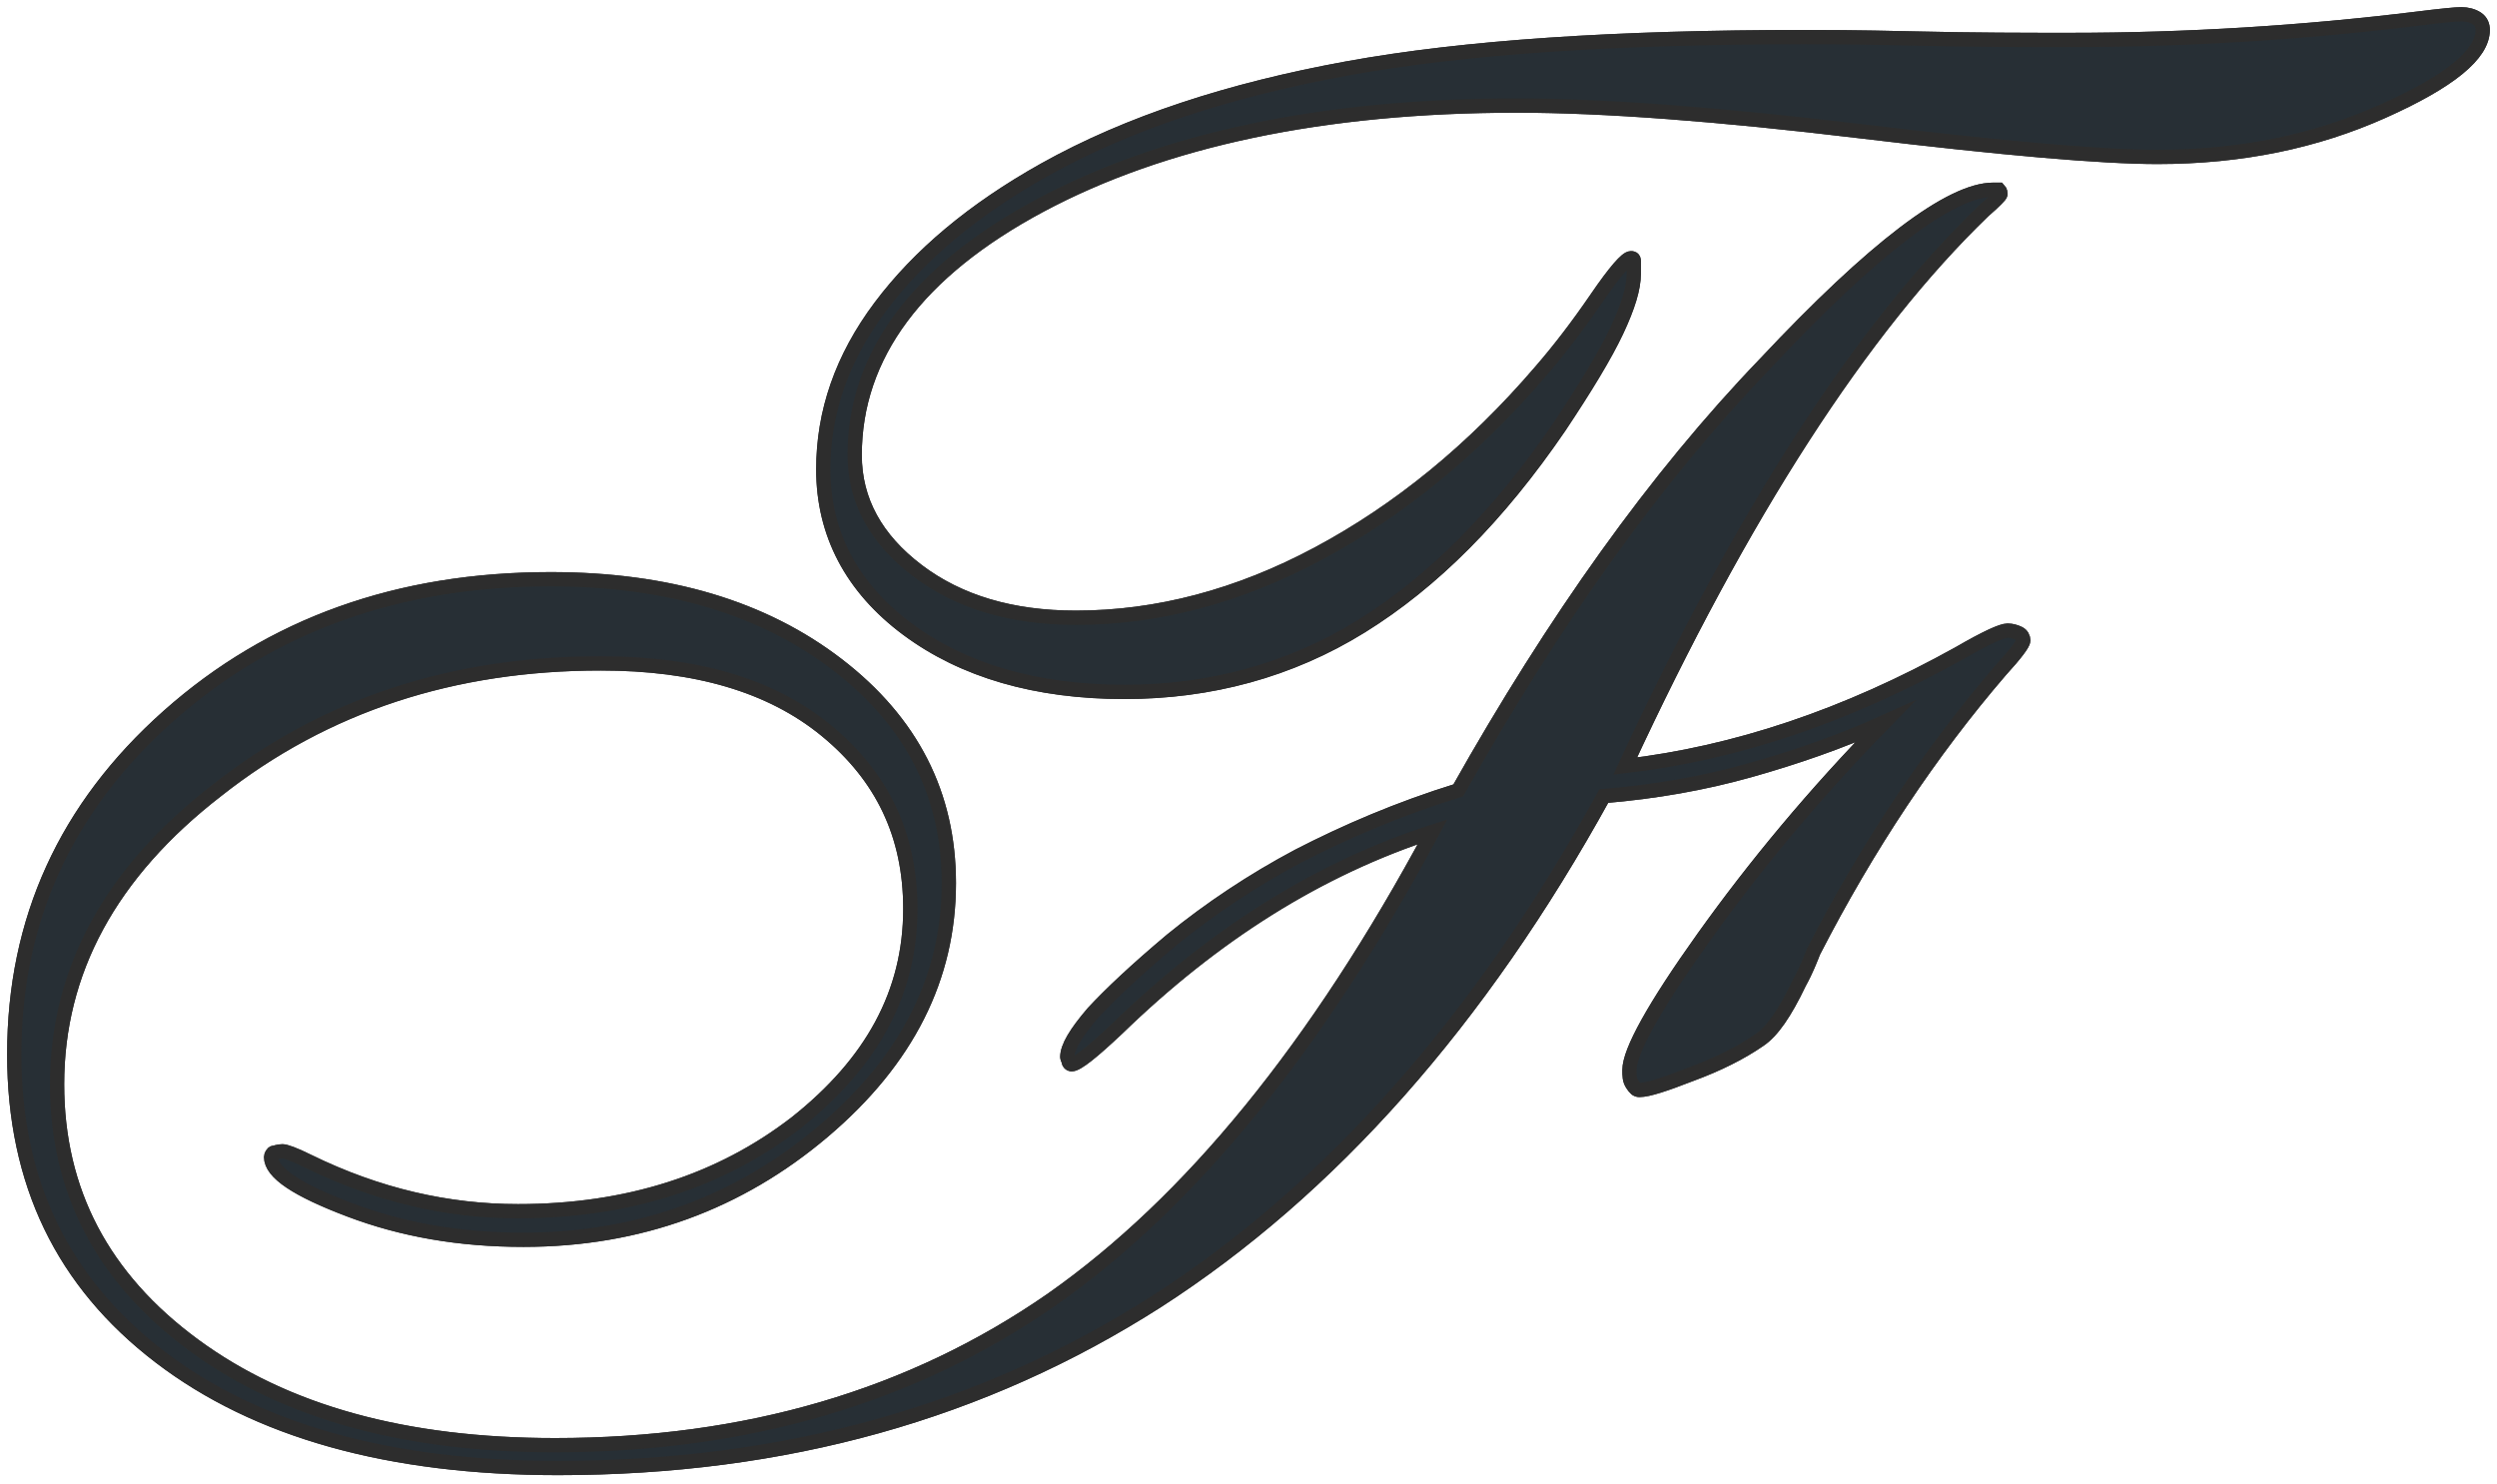 <svg width="175" height="104" viewBox="0 0 175 104" fill="none" xmlns="http://www.w3.org/2000/svg">
<path d="M114.5 19.2C114.5 20.2 114.1 21.5 113.3 23.2C112.5 24.9 111.1 27.2 109.3 29.9C105 36.2 100.4 40.8 95.4 43.9C90.4 47 84.8 48.5 78.8 48.5C72.6 48.5 67.5 47 63.6 44.1C59.7 41.2 57.7 37.4 57.7 32.9C57.7 28.9 59 25.1 61.7 21.5C64.4 17.9 68.2 14.7 73.2 11.9C79.1 8.6 86.2 6.3 94.4 4.8C102.6 3.3 113.3 2.6 126.5 2.6C127.5 2.6 130 2.6 134.2 2.7C138.4 2.8 142 2.8 145.1 2.8C153.2 2.8 161.4 2.3 169.5 1.3C171.1 1.1 172.1 1 172.5 1C172.9 1 173.3 1.1 173.6 1.3C173.9 1.5 174 1.8 174 2.1C174 3.8 171.7 5.7 167 7.8C162.3 9.9 157.1 11 151.2 11C147.3 11 140.4 10.4 130.4 9.2C120.4 8 112.4 7.4 106.3 7.4C92.7 7.4 81.5 9.8 72.9 14.4C64.3 19 59.9 24.9 59.9 31.9C59.9 35.1 61.4 37.8 64.3 40C67.2 42.2 70.9 43.3 75.4 43.3C81.1 43.3 86.8 41.8 92.4 38.8C98 35.8 103.2 31.6 108 26C109.3 24.5 110.6 22.8 111.9 20.9C113.2 19 114 18.1 114.3 18.1C114.4 18.1 114.5 18.1 114.5 18.3C114.5 18.5 114.5 18.7 114.5 19.2ZM100.4 58.3C92.4 60.9 85.1 65.5 78.3 72.1C76.6 73.7 75.5 74.6 75.1 74.6C75 74.6 74.9 74.5 74.9 74.4C74.9 74.3 74.8 74.2 74.8 74.1C74.8 73.4 75.4 72.4 76.6 71C77.8 69.7 79.6 68 82.1 65.9C84.8 63.7 87.8 61.7 91 60C94.3 58.3 98 56.7 102.2 55.4C108.9 43.5 116 33.5 123.7 25.5C131.3 17.4 136.7 13.3 139.7 13.3C139.9 13.3 140.1 13.3 140.1 13.3C140.1 13.3 140.2 13.4 140.2 13.6C140.2 13.7 139.8 14.1 139 14.8C130.5 23 122.1 36 113.9 53.7C121.6 52.8 129.4 50.2 137.3 45.8C139.2 44.7 140.3 44.2 140.7 44.2C141 44.2 141.3 44.3 141.5 44.4C141.7 44.5 141.8 44.7 141.8 44.9C141.8 45.1 141.3 45.8 140.2 47C135.3 52.7 130.9 59.3 127.1 66.7C126.9 67.2 126.6 68 126.1 68.9C125.1 71 124.2 72.3 123.3 72.9C122 73.8 120.4 74.6 118.5 75.3C116.7 76 115.5 76.4 114.9 76.4C114.7 76.4 114.6 76.3 114.4 76C114.2 75.7 114.2 75.4 114.2 75C114.2 73.7 115.9 70.6 119.4 65.7C122.9 60.8 127.1 55.7 132.1 50.6C129 52 125.8 53.1 122.6 54C119.4 54.9 116 55.5 112.4 55.8C103.7 71.6 93.2 83.4 81.1 91.2C68.9 99 55 102.9 39.1 102.9C27.3 102.9 18 100.3 11.2 95.1C4.4 89.9 1 82.9 1 73.9C1 64.5 4.6 56.6 11.8 50.2C19 43.8 27.9 40.6 38.6 40.6C46.8 40.6 53.5 42.6 58.7 46.6C63.9 50.6 66.5 55.7 66.5 61.9C66.5 68.5 63.6 74.3 57.7 79.3C51.8 84.3 44.8 86.9 36.7 86.9C32.2 86.9 28.2 86.2 24.5 84.8C20.8 83.4 19 82.2 19 81.1C19 81 19.1 80.8 19.2 80.8C19.3 80.8 19.5 80.7 19.8 80.7C20 80.7 20.6 80.9 21.6 81.4C26.5 83.8 31.4 84.9 36.3 84.9C44 84.9 50.5 82.8 55.8 78.7C61.1 74.5 63.8 69.6 63.8 63.7C63.8 58.5 61.8 54.4 57.9 51.2C54 48 48.7 46.5 42.1 46.5C31.8 46.5 22.8 49.4 15.2 55.4C7.7 61.2 4 68.1 4 76C4 83.5 7.2 89.6 13.6 94.3C20 99 28.4 101.3 38.9 101.3C52.3 101.3 63.9 97.9 73.7 91.1C83.4 84.3 92.3 73.4 100.4 58.3Z" fill="#272F35" stroke="#2D2D2D" stroke-miterlimit="10"/>
<path d="M114.5 19.2C114.5 20.2 114.1 21.5 113.3 23.2C112.5 24.9 111.1 27.2 109.3 29.9C105 36.2 100.4 40.8 95.4 43.9C90.4 47 84.8 48.5 78.8 48.5C72.6 48.5 67.5 47 63.6 44.1C59.7 41.2 57.7 37.4 57.7 32.9C57.7 28.9 59 25.1 61.7 21.5C64.4 17.9 68.2 14.7 73.2 11.9C79.1 8.6 86.2 6.3 94.4 4.8C102.6 3.3 113.3 2.6 126.5 2.6C127.5 2.6 130 2.6 134.2 2.7C138.4 2.8 142 2.8 145.1 2.8C153.2 2.8 161.4 2.3 169.5 1.3C171.1 1.1 172.1 1 172.5 1C172.9 1 173.3 1.1 173.6 1.3C173.9 1.5 174 1.8 174 2.1C174 3.8 171.7 5.7 167 7.8C162.3 9.9 157.1 11 151.2 11C147.3 11 140.4 10.4 130.4 9.2C120.4 8 112.4 7.4 106.3 7.4C92.7 7.4 81.5 9.8 72.9 14.4C64.3 19 59.9 24.9 59.9 31.9C59.9 35.1 61.4 37.8 64.3 40C67.2 42.2 70.9 43.3 75.4 43.3C81.1 43.3 86.8 41.8 92.4 38.8C98 35.8 103.2 31.6 108 26C109.3 24.5 110.6 22.8 111.9 20.9C113.2 19 114 18.1 114.3 18.1C114.4 18.1 114.5 18.1 114.5 18.3C114.5 18.5 114.5 18.7 114.5 19.2ZM100.4 58.3C92.4 60.9 85.1 65.5 78.3 72.1C76.6 73.7 75.5 74.6 75.1 74.6C75 74.6 74.9 74.5 74.9 74.4C74.9 74.3 74.8 74.2 74.8 74.1C74.8 73.4 75.4 72.4 76.6 71C77.8 69.7 79.6 68 82.1 65.9C84.8 63.7 87.8 61.7 91 60C94.3 58.3 98 56.7 102.2 55.4C108.9 43.5 116 33.5 123.7 25.5C131.3 17.4 136.7 13.3 139.7 13.3C139.9 13.3 140.1 13.3 140.1 13.3C140.1 13.3 140.2 13.4 140.2 13.6C140.2 13.7 139.8 14.1 139 14.8C130.5 23 122.1 36 113.9 53.7C121.6 52.8 129.4 50.2 137.3 45.8C139.2 44.7 140.3 44.2 140.7 44.2C141 44.2 141.3 44.3 141.5 44.4C141.7 44.5 141.8 44.7 141.8 44.9C141.8 45.1 141.3 45.8 140.2 47C135.3 52.7 130.9 59.3 127.1 66.7C126.9 67.2 126.6 68 126.1 68.9C125.1 71 124.2 72.3 123.3 72.9C122 73.8 120.4 74.6 118.5 75.3C116.7 76 115.5 76.4 114.9 76.4C114.7 76.4 114.6 76.3 114.4 76C114.2 75.7 114.2 75.4 114.2 75C114.2 73.7 115.9 70.6 119.4 65.7C122.9 60.8 127.1 55.7 132.1 50.6C129 52 125.8 53.1 122.6 54C119.4 54.9 116 55.5 112.4 55.8C103.7 71.6 93.2 83.4 81.1 91.2C68.9 99 55 102.9 39.1 102.9C27.3 102.9 18 100.3 11.2 95.1C4.4 89.9 1 82.9 1 73.9C1 64.5 4.6 56.6 11.8 50.2C19 43.8 27.9 40.6 38.6 40.6C46.8 40.6 53.5 42.6 58.7 46.6C63.9 50.6 66.5 55.7 66.5 61.9C66.5 68.5 63.6 74.3 57.7 79.3C51.8 84.3 44.8 86.9 36.7 86.9C32.2 86.9 28.2 86.2 24.5 84.8C20.8 83.4 19 82.2 19 81.1C19 81 19.1 80.8 19.2 80.8C19.3 80.8 19.5 80.7 19.8 80.7C20 80.7 20.6 80.9 21.6 81.4C26.5 83.8 31.4 84.9 36.3 84.9C44 84.9 50.5 82.8 55.8 78.7C61.1 74.5 63.8 69.6 63.8 63.7C63.8 58.5 61.8 54.4 57.9 51.2C54 48 48.7 46.5 42.1 46.5C31.8 46.5 22.8 49.4 15.2 55.4C7.7 61.2 4 68.1 4 76C4 83.5 7.2 89.6 13.6 94.3C20 99 28.4 101.3 38.9 101.3C52.3 101.3 63.9 97.9 73.7 91.1C83.4 84.3 92.3 73.4 100.4 58.3Z" fill="#272F35" stroke="#2D2D2D" stroke-width="1" stroke-miterlimit="22.926"/>
</svg>
